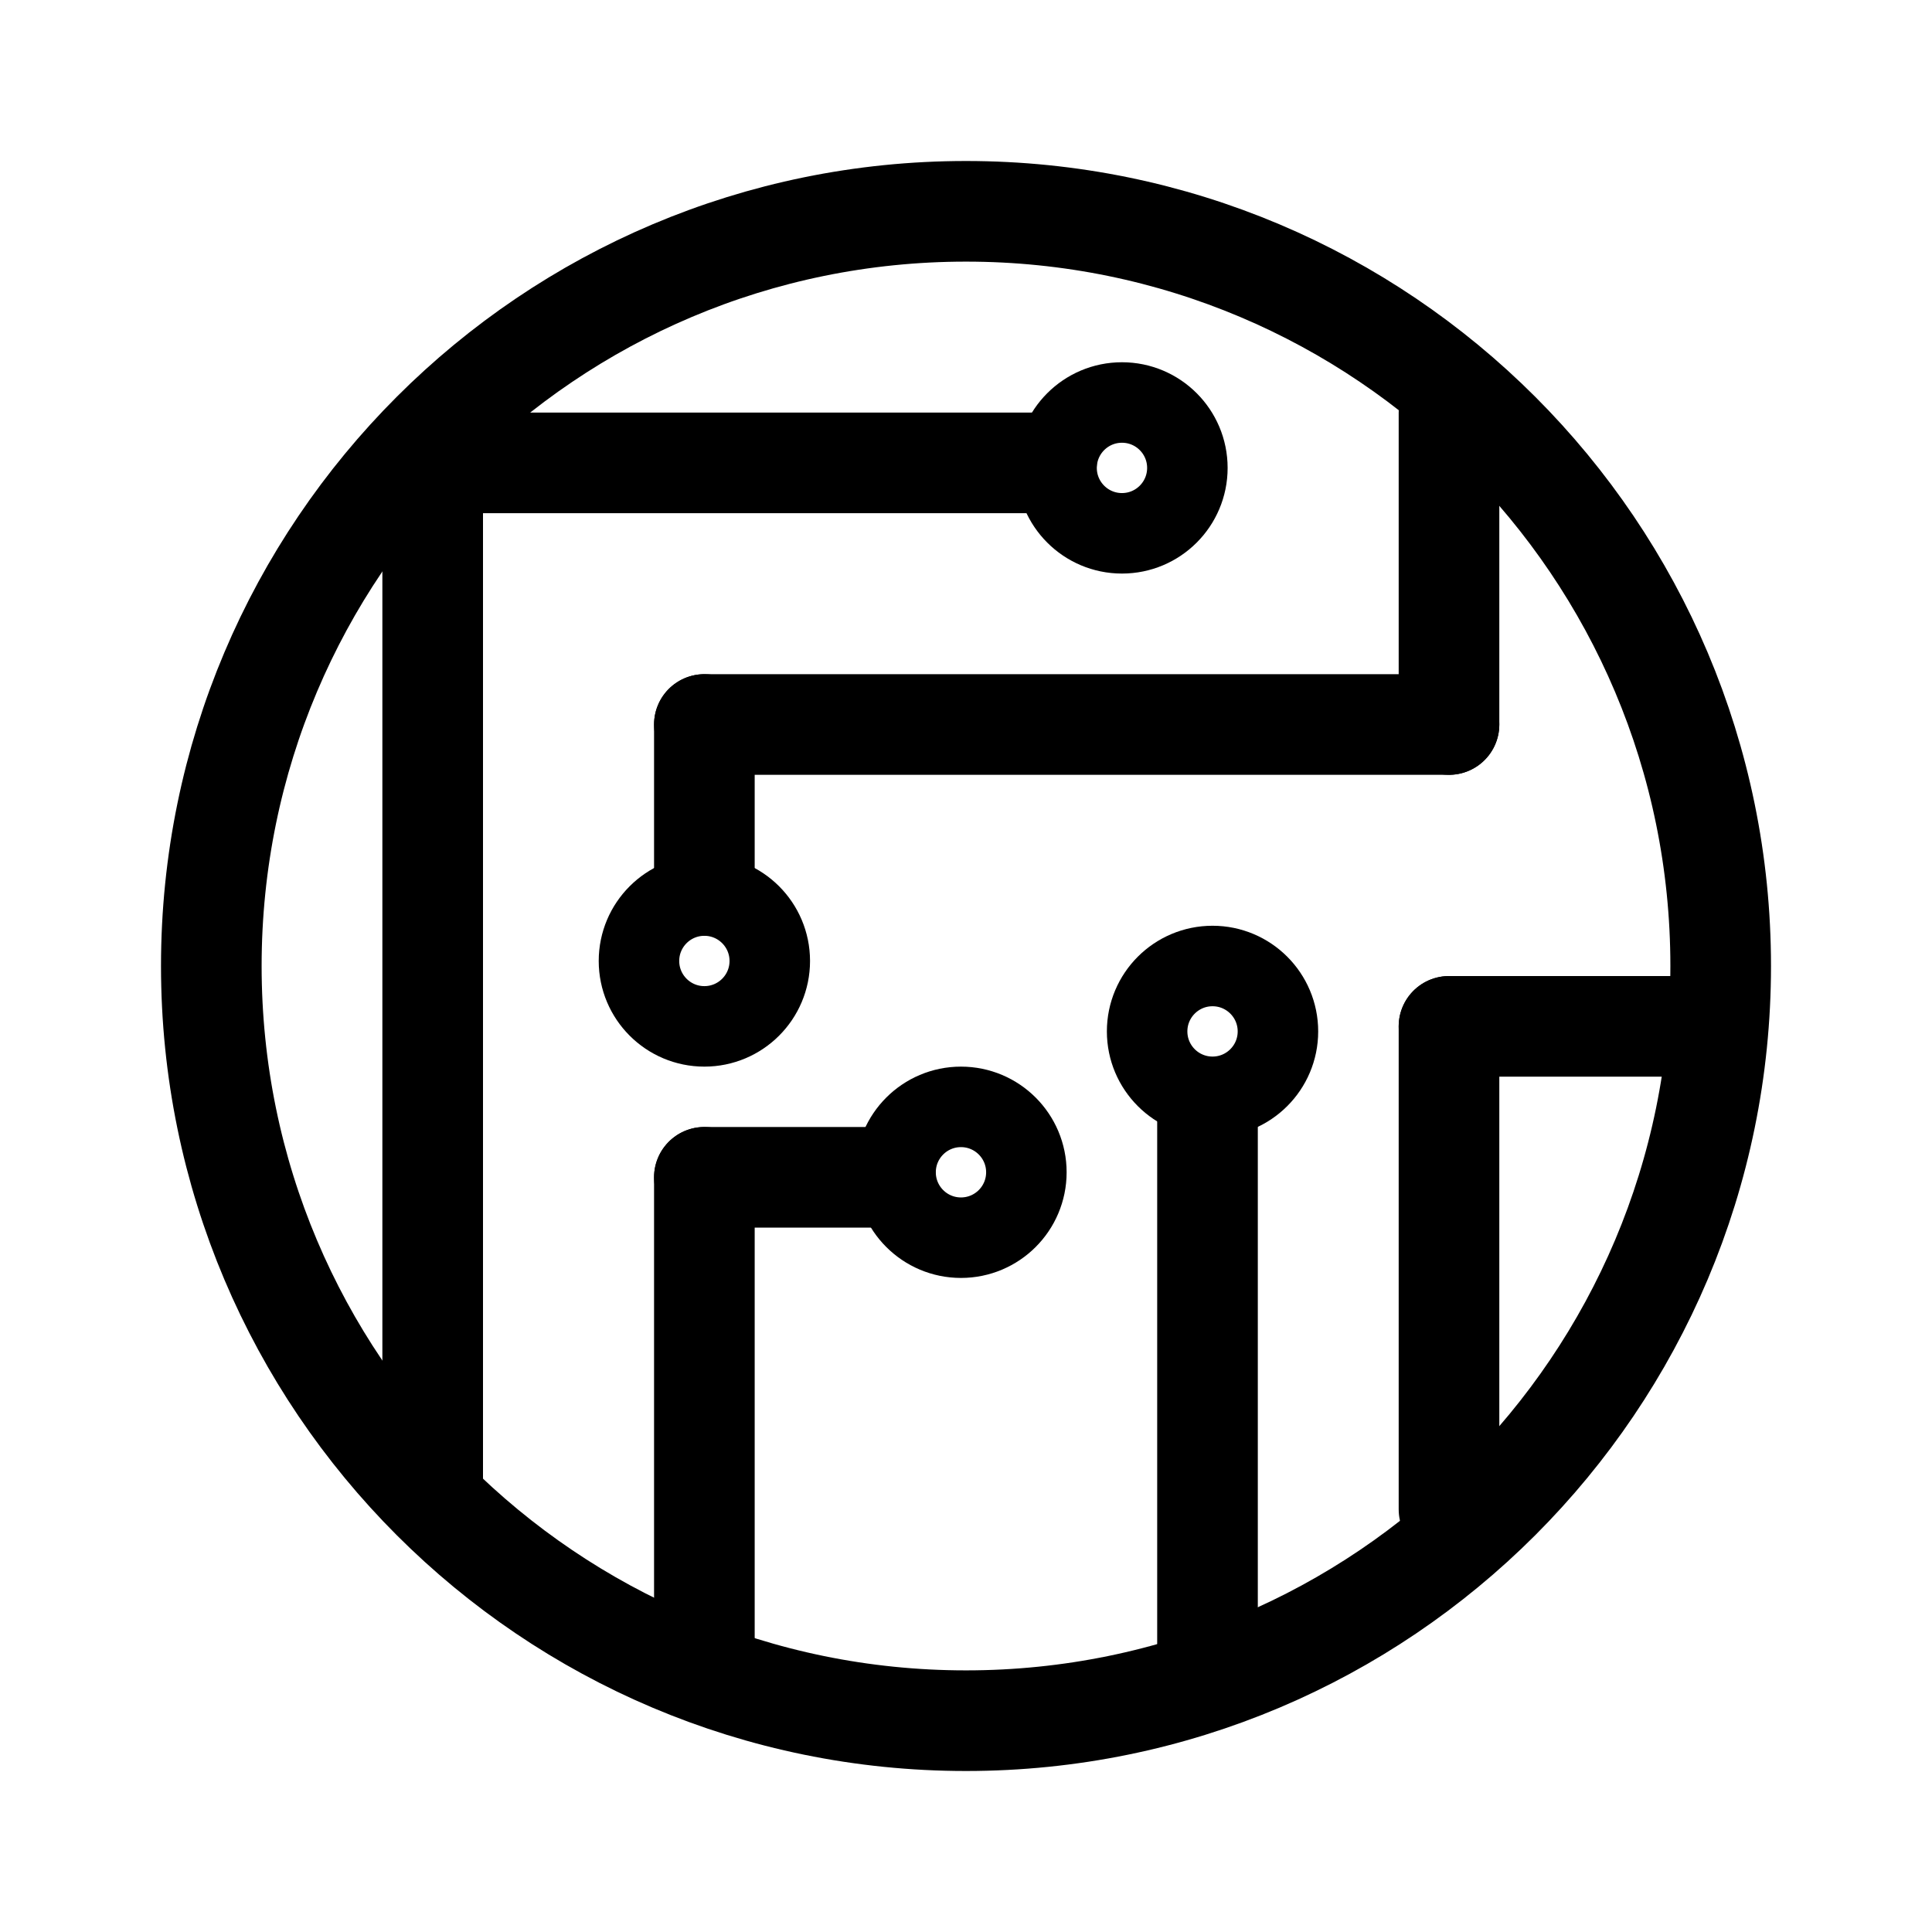 <svg width="192" height="192" viewBox="0 0 192 192" fill="none" xmlns="http://www.w3.org/2000/svg">
<path d="M171 96C171 137.421 137.421 171 96 171C54.579 171 21 137.421 21 96C21 54.579 54.579 21 96 21C137.421 21 171 54.579 171 96Z" stroke="black" stroke-width="10"/>
<circle cx="111.5" cy="46.5" r="6.5" stroke="black" stroke-width="8"/>
<circle cx="70" cy="95.5" r="6.5" stroke="black" stroke-width="8"/>
<circle cx="95.5" cy="116.5" r="6.5" stroke="black" stroke-width="8"/>
<circle cx="120.5" cy="102.5" r="6.5" stroke="black" stroke-width="8"/>
<path d="M43 148L43 46" stroke="black" stroke-width="10" stroke-linecap="round"/>
<path d="M43 46H104" stroke="black" stroke-width="10" stroke-linecap="round"/>
<path d="M70 88L70 72" stroke="black" stroke-width="10" stroke-linecap="round"/>
<path d="M70 72H144" stroke="black" stroke-width="10" stroke-linecap="round"/>
<path d="M144 72L144 41" stroke="black" stroke-width="10" stroke-linecap="round"/>
<path d="M70 117L70 164" stroke="black" stroke-width="10" stroke-linecap="round"/>
<path d="M70 117H88" stroke="black" stroke-width="10" stroke-linecap="round"/>
<path d="M120 111L120 165" stroke="black" stroke-width="10" stroke-linecap="round"/>
<path d="M144 102H167" stroke="black" stroke-width="10" stroke-linecap="round"/>
<path d="M144 102L144 150" stroke="black" stroke-width="10" stroke-linecap="round"/>
</svg>
